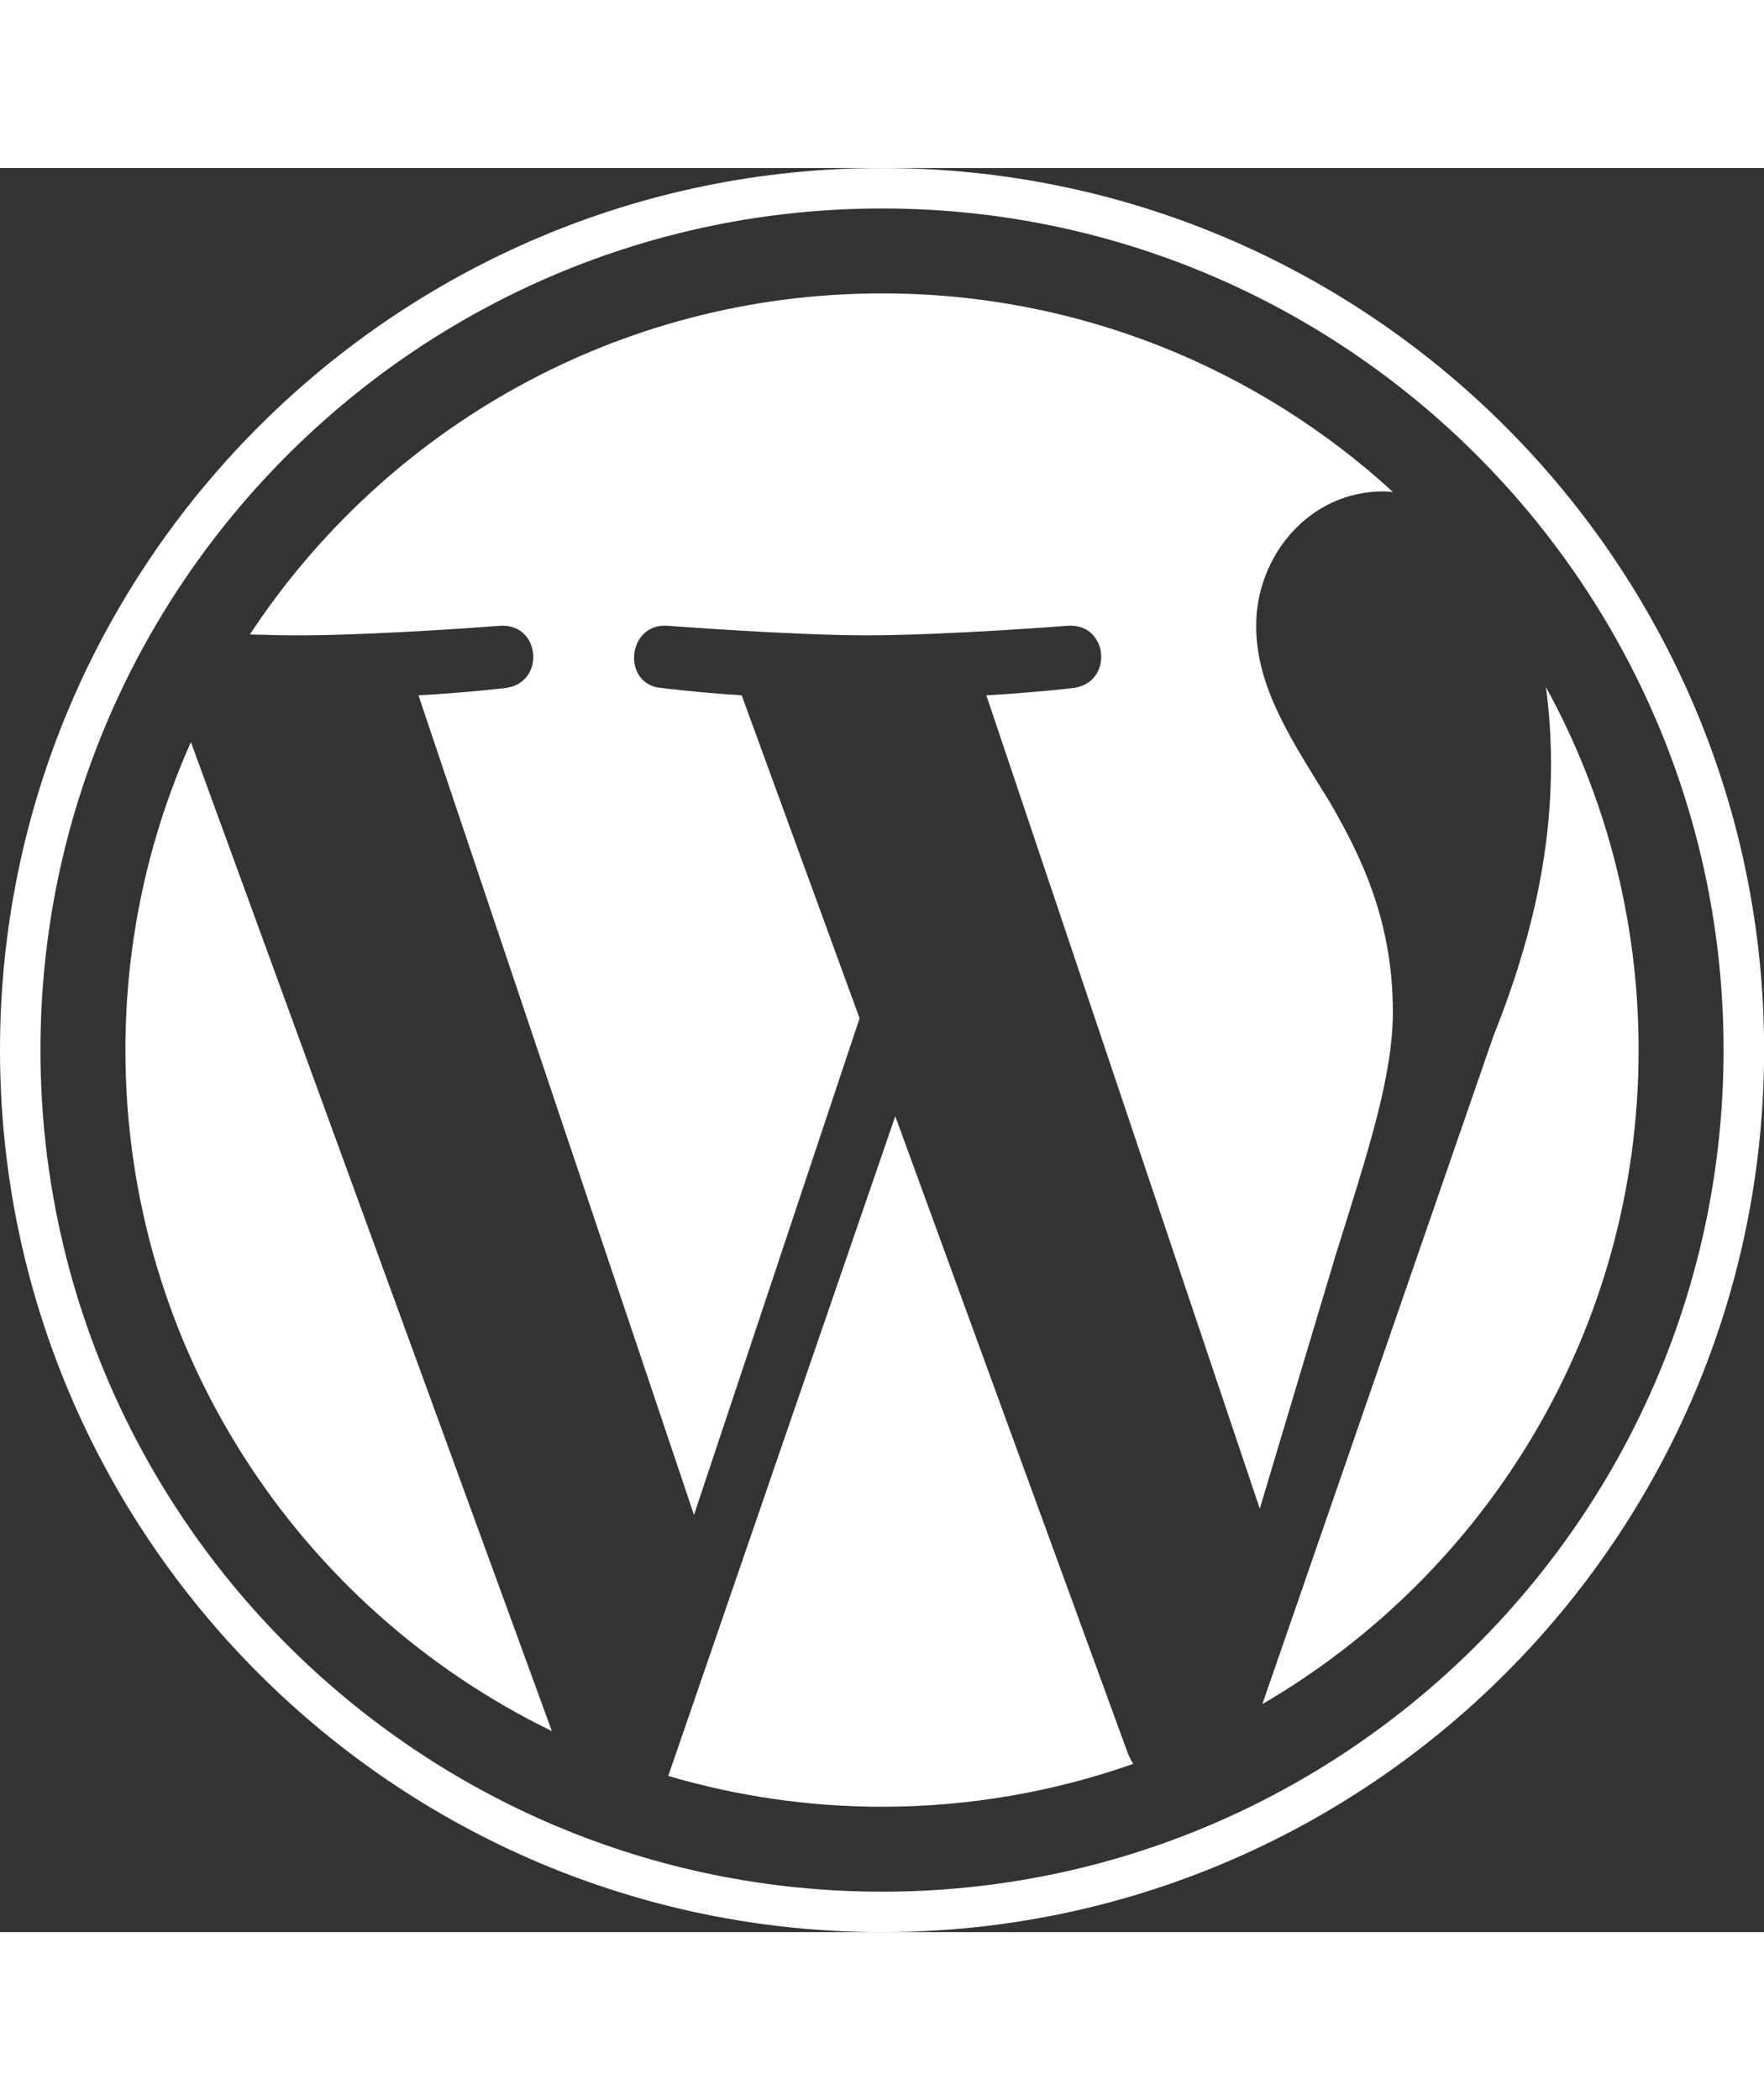 <svg width="84" height="100" viewBox="0 0 100 100" fill="none" xmlns="http://www.w3.org/2000/svg">
<rect x="0" y="0" width="100" height="100" fill="#333333" stroke="none"/>
<g clipPath="url(#clip0_447_42570)">
<path d="M7.109 49.999C7.109 66.977 16.976 81.65 31.284 88.603L10.823 32.543C8.443 37.877 7.109 43.781 7.109 49.999Z" fill="white"/>
<path d="M78.96 47.834C78.96 42.533 77.056 38.862 75.423 36.005C73.248 32.472 71.21 29.48 71.21 25.946C71.21 22.003 74.201 18.333 78.413 18.333C78.603 18.333 78.784 18.357 78.969 18.367C71.338 11.376 61.17 7.107 50.003 7.107C35.018 7.107 21.834 14.796 14.164 26.441C15.17 26.471 16.119 26.492 16.924 26.492C21.411 26.492 28.356 25.948 28.356 25.948C30.668 25.812 30.941 29.208 28.631 29.481C28.631 29.481 26.307 29.755 23.722 29.89L39.342 76.351L48.729 48.199L42.046 29.889C39.736 29.753 37.548 29.48 37.548 29.48C35.236 29.344 35.508 25.81 37.819 25.946C37.819 25.946 44.903 26.491 49.117 26.491C53.603 26.491 60.549 25.946 60.549 25.946C62.863 25.81 63.135 29.206 60.824 29.48C60.824 29.48 58.496 29.753 55.915 29.889L71.416 75.997L75.694 61.7C77.549 55.768 78.96 51.506 78.96 47.834Z" fill="white"/>
<path d="M50.752 53.75L37.883 91.146C41.725 92.276 45.789 92.894 50 92.894C54.995 92.894 59.785 92.03 64.244 90.462C64.129 90.279 64.025 90.084 63.939 89.871L50.752 53.75Z" fill="white"/>
<path d="M87.637 29.42C87.822 30.786 87.926 32.253 87.926 33.831C87.926 38.183 87.113 43.076 84.665 49.194L71.562 87.075C84.315 79.639 92.892 65.824 92.892 50C92.893 42.542 90.988 35.53 87.637 29.42Z" fill="white"/>
<path d="M50.002 0C22.431 0 0 22.429 0 49.999C0 77.572 22.431 100 50.002 100C77.571 100 100.006 77.572 100.006 49.999C100.005 22.429 77.571 0 50.002 0ZM50.002 97.708C23.696 97.708 2.293 76.306 2.293 49.999C2.293 23.694 23.695 2.293 50.002 2.293C76.307 2.293 97.708 23.694 97.708 49.999C97.708 76.306 76.307 97.708 50.002 97.708Z" fill="white"/>
</g>
<defs>
<clipPath id="clip0_447_42570">
<rect width="100" height="100" fill="white"/>
</clipPath>
</defs>
</svg>

